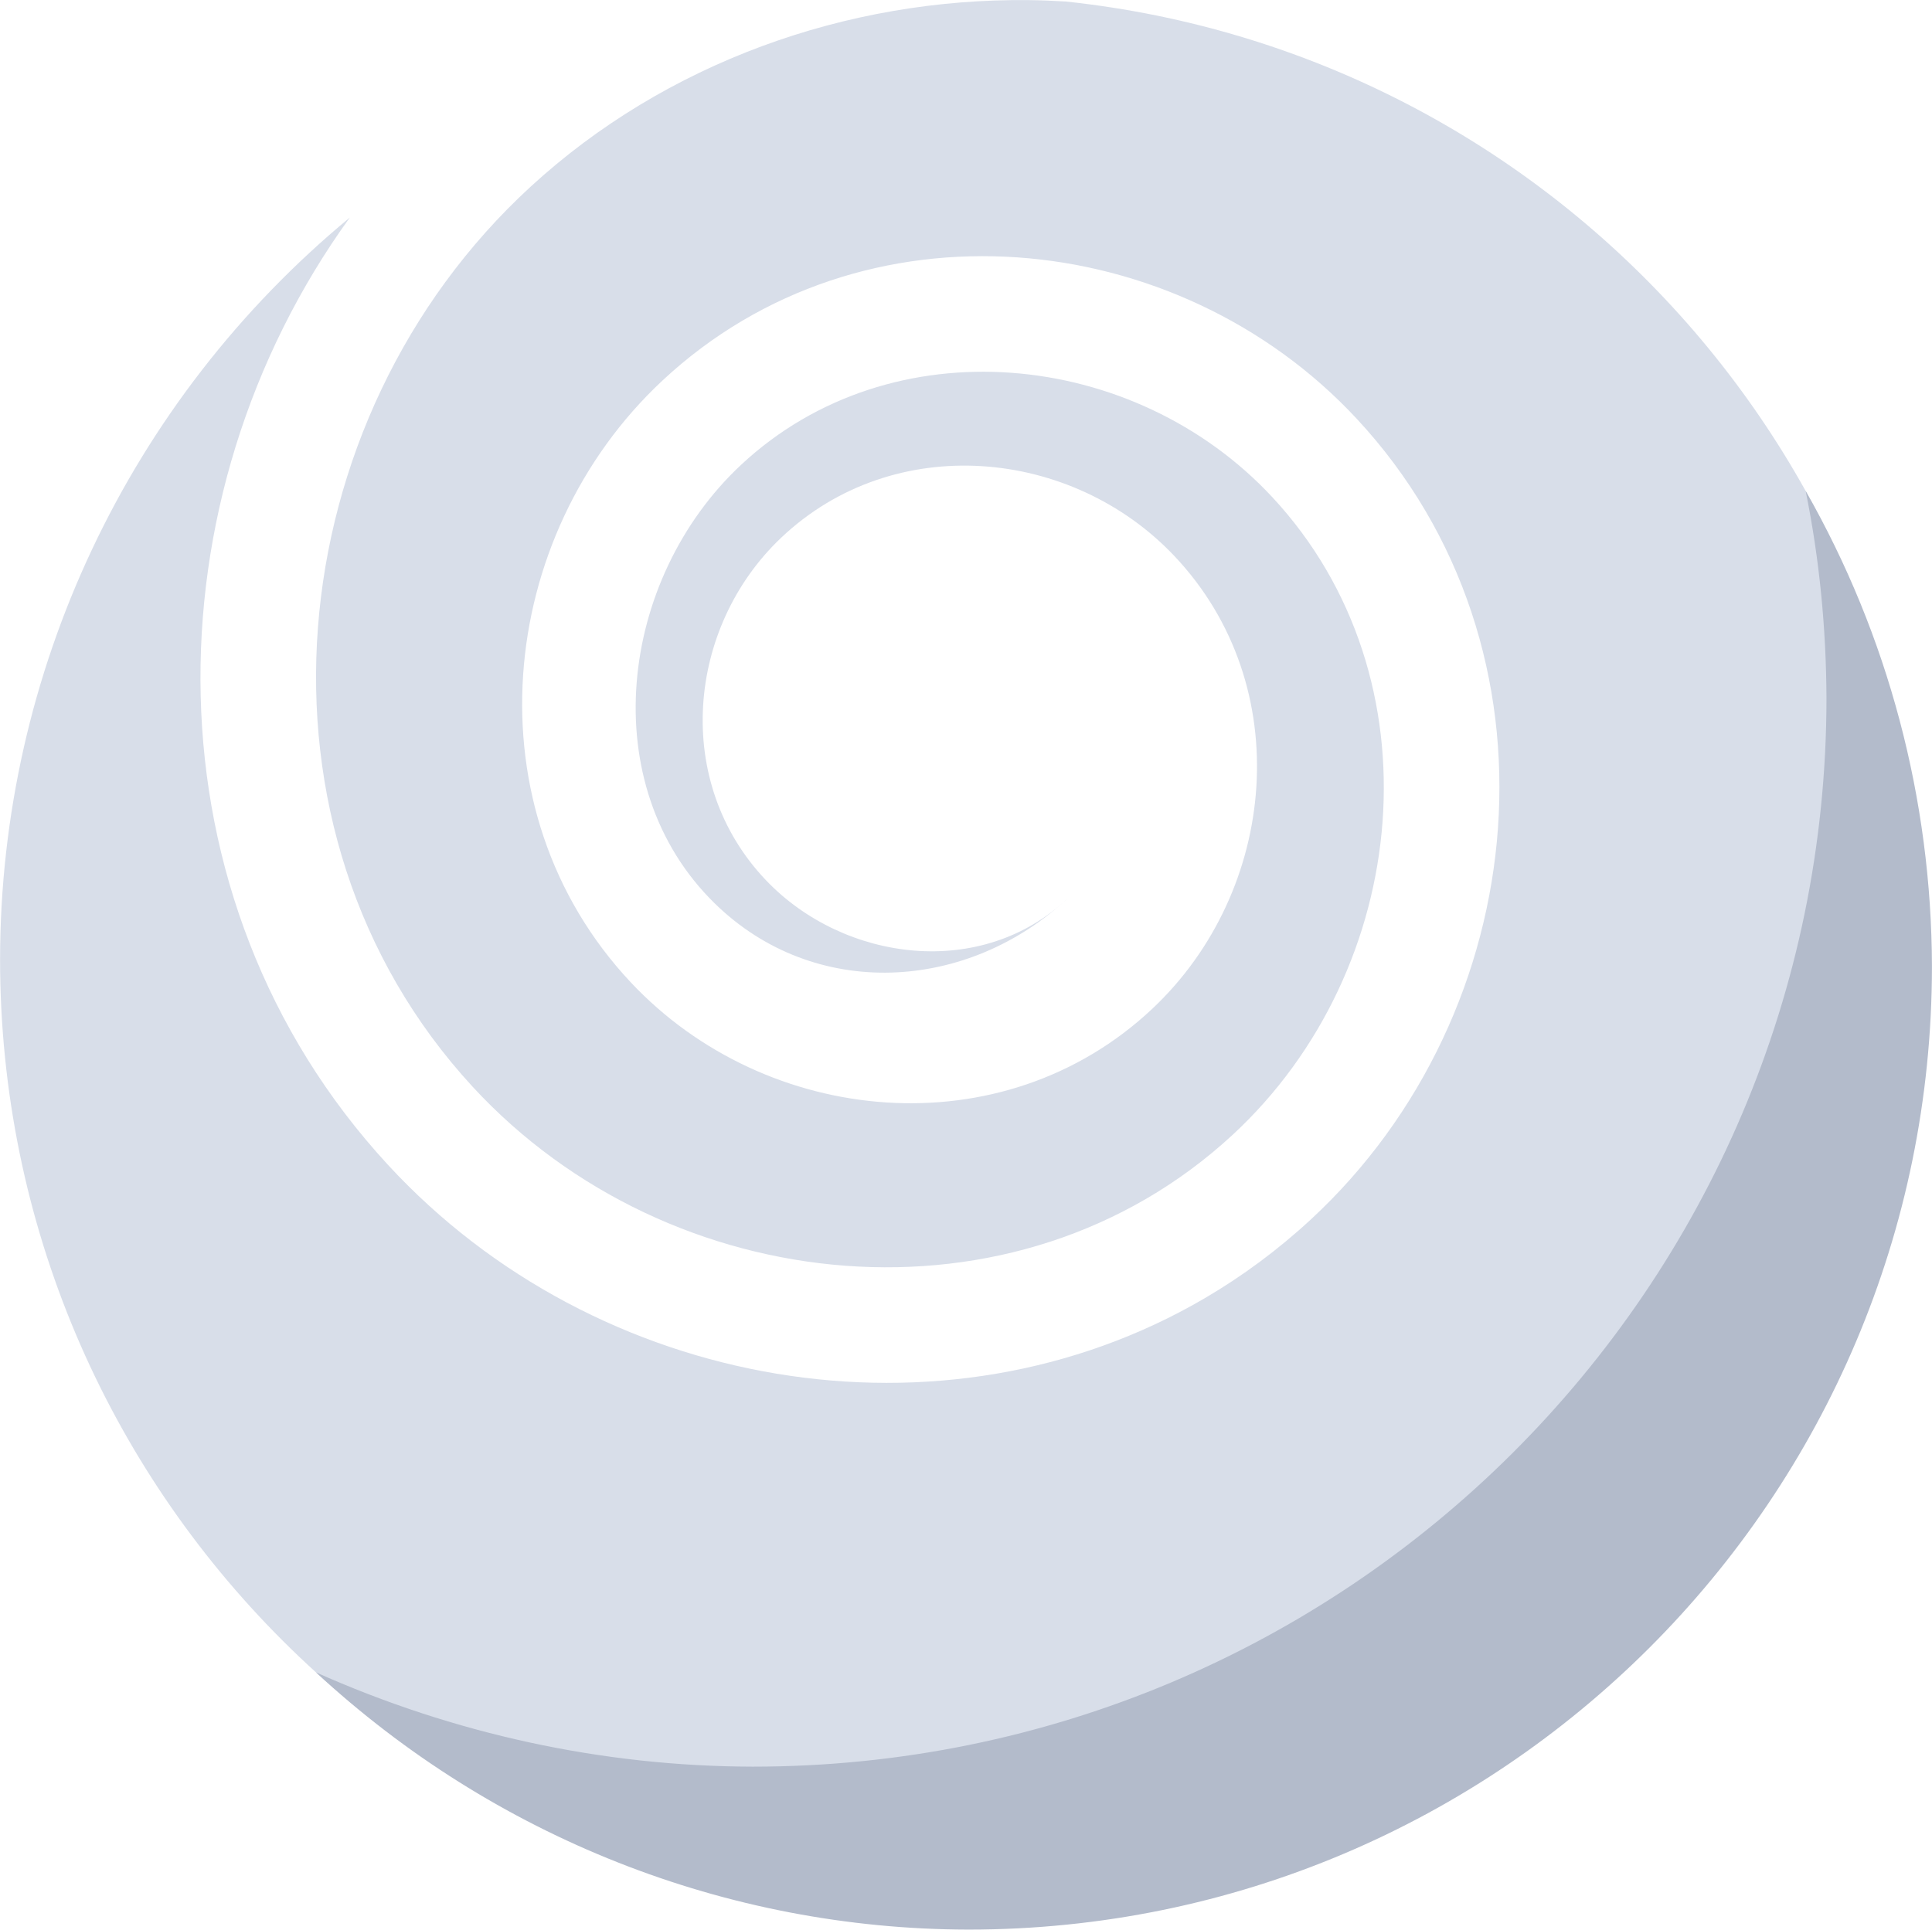 <?xml version="1.0" encoding="UTF-8" standalone="no"?>
<svg
   xmlns:dc="http://purl.org/dc/elements/1.1/"
   xmlns:cc="http://creativecommons.org/ns#"
   xmlns:rdf="http://www.w3.org/1999/02/22-rdf-syntax-ns#"
   xmlns:svg="http://www.w3.org/2000/svg"
   xmlns="http://www.w3.org/2000/svg"
   xmlns:sodipodi="http://sodipodi.sourceforge.net/DTD/sodipodi-0.dtd"
   xmlns:inkscape="http://www.inkscape.org/namespaces/inkscape"
   id="svg2980"
   version="1.1"
   inkscape:version="0.92.5 (2060ec1f9f, 2020-04-08)"
   sodipodi:docname="scalable-cropped.svg"
   viewBox="56.23 16.98 635.47 634.85">
  <defs
     id="defs2982">
    <inkscape:perspective
       sodipodi:type="inkscape:persp3d"
       inkscape:vp_x="0 : 526.18109 : 1"
       inkscape:vp_y="0 : 1000 : 0"
       inkscape:vp_z="744.09448 : 526.18109 : 1"
       inkscape:persp3d-origin="372.04724 : 350.78739 : 1"
       id="perspective2988" />
    <inkscape:perspective
       id="perspective2955"
       inkscape:persp3d-origin="0.5 : 0.33333333 : 1"
       inkscape:vp_z="1 : 0.5 : 1"
       inkscape:vp_y="0 : 1000 : 0"
       inkscape:vp_x="0 : 0.5 : 1"
       sodipodi:type="inkscape:persp3d" />
    <linearGradient
       id="linearGradient3431">
      <stop
         id="stop3433"
         offset="0"
         style="stop-color:#3d3d3d;stop-opacity:1;" />
      <stop
         id="stop3435"
         offset="1"
         style="stop-color:#000000;stop-opacity:0.114;" />
    </linearGradient>
    <linearGradient
       id="linearGradient3312">
      <stop
         style="stop-color:#c7f994;stop-opacity:1;"
         offset="0"
         id="stop3314" />
      <stop
         style="stop-color:#87cf3e;stop-opacity:1;"
         offset="1"
         id="stop3316" />
    </linearGradient>
  </defs>
  <sodipodi:namedview
     id="base"
     pagecolor="#ffffff"
     bordercolor="#666666"
     borderopacity="1.0"
     inkscape:pageopacity="0.0"
     inkscape:pageshadow="2"
     inkscape:zoom="0.35"
     inkscape:cx="-208.0404"
     inkscape:cy="320.87426"
     inkscape:document-units="px"
     inkscape:current-layer="layer1"
     showgrid="false"
     showborder="false"
     inkscape:showpageshadow="false"
     inkscape:window-width="952"
     inkscape:window-height="499"
     inkscape:window-x="0"
     inkscape:window-y="28"
     inkscape:window-maximized="0"
     inkscape:snap-nodes="false"
     inkscape:snap-global="false" />
  <g
     inkscape:label="Layer 1"
     inkscape:groupmode="layer"
     id="layer1"
     transform="translate(-1.697,-160.826)">
    <path
       style="opacity:1;fill:#d8dee9;fill-opacity:1;stroke:none;stroke-width:0px;stroke-linecap:round;stroke-linejoin:round;stroke-miterlimit:4;stroke-dasharray:none;stroke-opacity:1"
       d="m 396.284,177.843 c -59.936,-0.662 -119.509,20.665 -163.847,61.399 -83.233,76.468 -96.915,211.657 -19.039,296.108 64.689,70.15 178.885,81.605 249.989,15.784 58.755,-54.39 68.321,-150.275 13.046,-209.746 -45.41,-48.858 -125.358,-56.755 -174.72,-10.684 -40.287,37.601 -48.471,105.39 -8.696,144.316 32.8,32.1 83.278,29.212 116.314,-1.896 v 0 c -28.233,27.128 -73.704,21.224 -99.379,-5.64 -30.897,-32.329 -26.067,-83.312 4.82,-112.679 37.131,-35.304 95.724,-29.704 129.407,5.898 40.438,42.742 33.923,110.222 -7.187,148.934 -49.275,46.4 -127.098,38.819 -171.646,-8.705 -53.298,-56.858 -44.477,-146.639 10.49,-197.941 65.633,-61.256 169.264,-50.987 228.358,12.594 70.41,75.756 58.469,195.309 -15.051,263.367 -10.925,10.114 -22.644,18.752 -34.931,25.95 C 368.2,655.288 254.081,635.369 185.533,561.033 104.606,473.273 106.385,341.466 172.987,249.378 100.222,309.51 58.05,398.948 57.95,493.344 57.949,668.379 199.843,810.273 374.878,810.272 549.911,810.27 691.802,668.377 691.801,493.344 691.751,331.353 569.551,195.473 408.472,178.3 c -4.061,-0.248 -8.126,-0.412 -12.188,-0.457 z"
       id="path815"
       inkscape:connector-curvature="0"
       sodipodi:nodetypes="ccsscsscccsscsscccscccccc"
       inkscape:export-xdpi="133.39935"
       inkscape:export-ydpi="133.39935"
       ne="0.351" />
    <path
       style="opacity: 1; fill: rgb(179, 187, 203); fill-opacity: 1; stroke: none; stroke-width: 0px; stroke-linecap: round; stroke-linejoin: round; stroke-miterlimit: 4; stroke-dasharray: none; stroke-opacity: 1;"
       d="m 651.84,339.324 c 4.551,22.4 6.741,45.236 6.85,68.09 -6.6e-4,194.191 -158.13,351.613 -353.191,351.613 -49.561,-0.097 -98.407,-10.829 -143.632,-31.011 58.434,54.1 134.953,84.472 214.585,84.619 175.033,10e-4 316.926,-141.89 316.928,-316.923 -0.137,-54.843 -14.348,-108.76 -41.539,-156.388 z"
       id="path815-9"
       inkscape:connector-curvature="0"
       sodipodi:nodetypes="ccccccc"
       inkscape:export-xdpi="133.39935"
       inkscape:export-ydpi="133.39935"
       ne="0.286" />
  </g>
</svg>

